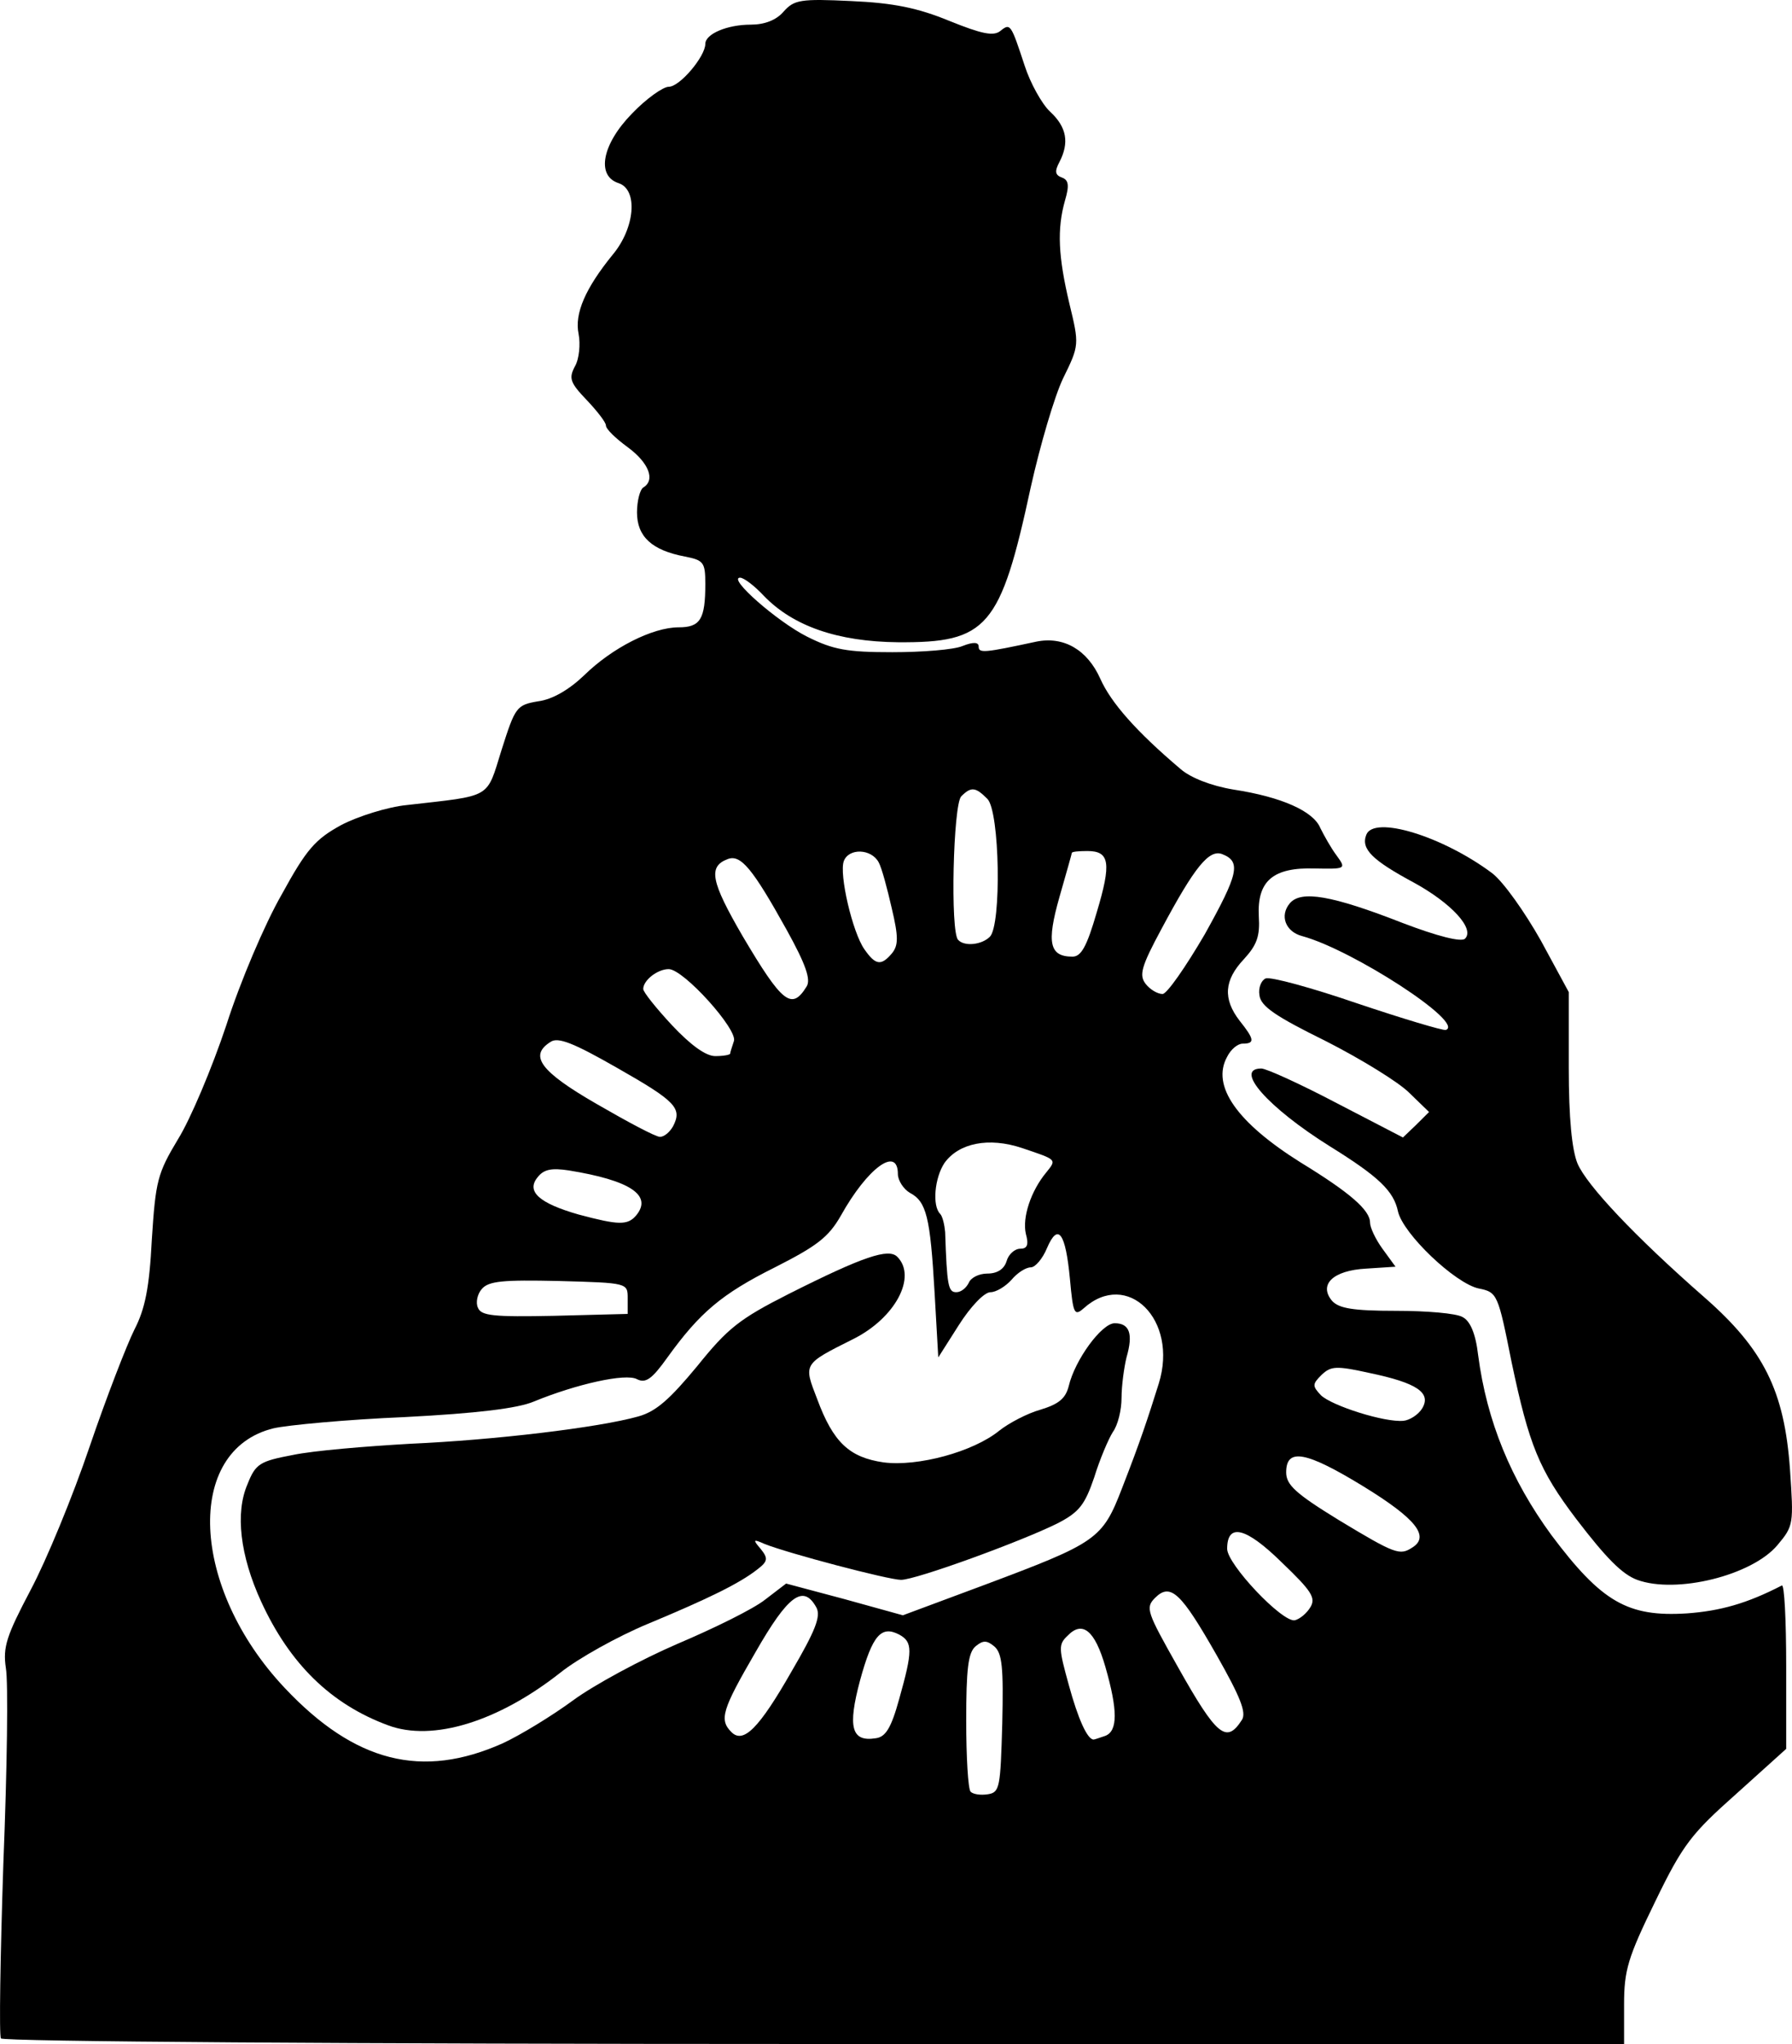 <svg xmlns="http://www.w3.org/2000/svg" id="root" viewBox="0 0 100 114">
  <g>
    <path
      d="M 0.051 113.688 C -0.055 113.516 0.016 109.113 0.188 103.914 C 0.398 98.684 0.465 93.797 0.328 93.035 C 0.152 91.855 0.363 91.234 1.715 88.668 C 2.582 87.039 4.07 83.438 5.008 80.664 C 5.941 77.926 7.086 74.98 7.504 74.148 C 8.094 73.004 8.336 71.828 8.473 69.125 C 8.684 65.867 8.785 65.449 9.93 63.543 C 10.621 62.438 11.836 59.559 12.633 57.168 C 13.395 54.777 14.781 51.52 15.719 49.891 C 17.105 47.359 17.59 46.809 19.047 46.012 C 19.984 45.523 21.648 45.004 22.688 44.902 C 27.504 44.348 27.125 44.59 27.992 41.816 C 28.754 39.426 28.82 39.32 30.035 39.113 C 30.832 39.012 31.77 38.457 32.602 37.66 C 34.16 36.133 36.414 34.988 37.871 34.988 C 39.082 34.988 39.359 34.539 39.359 32.562 C 39.359 31.352 39.258 31.246 38.215 31.039 C 36.379 30.691 35.547 29.93 35.547 28.578 C 35.547 27.922 35.719 27.297 35.895 27.191 C 36.586 26.777 36.207 25.809 35.027 24.941 C 34.367 24.457 33.812 23.934 33.812 23.727 C 33.812 23.555 33.328 22.93 32.738 22.309 C 31.805 21.336 31.734 21.094 32.082 20.434 C 32.324 20.02 32.395 19.188 32.289 18.633 C 32.047 17.488 32.672 16.07 34.195 14.199 C 35.441 12.707 35.617 10.559 34.508 10.211 C 33.258 9.797 33.605 8.031 35.27 6.332 C 36.066 5.5 37.004 4.84 37.316 4.84 C 37.938 4.84 39.359 3.145 39.359 2.449 C 39.359 1.895 40.574 1.375 41.891 1.375 C 42.652 1.375 43.312 1.133 43.727 0.648 C 44.316 -0.012 44.664 -0.078 47.508 0.059 C 49.863 0.164 51.215 0.441 52.984 1.168 C 54.785 1.895 55.445 2.035 55.828 1.723 C 56.383 1.273 56.414 1.34 57.18 3.664 C 57.492 4.633 58.148 5.812 58.598 6.227 C 59.535 7.094 59.676 7.961 59.121 9.035 C 58.844 9.555 58.875 9.762 59.258 9.902 C 59.641 10.039 59.676 10.352 59.43 11.184 C 58.98 12.777 59.051 14.301 59.676 16.934 C 60.23 19.223 60.23 19.258 59.328 21.094 C 58.844 22.098 58.043 24.836 57.523 27.16 C 55.828 35.023 55.098 35.855 50.105 35.82 C 46.742 35.785 44.25 34.922 42.617 33.223 C 42.098 32.668 41.508 32.219 41.301 32.219 C 40.574 32.219 43.383 34.68 45.047 35.512 C 46.5 36.238 47.266 36.375 49.793 36.375 C 51.457 36.375 53.227 36.238 53.711 36.031 C 54.336 35.785 54.613 35.82 54.613 36.062 C 54.613 36.445 54.926 36.41 57.836 35.785 C 59.363 35.477 60.68 36.238 61.406 37.867 C 61.996 39.184 63.383 40.777 65.879 42.891 C 66.434 43.375 67.578 43.828 68.824 44.035 C 71.531 44.449 73.297 45.246 73.68 46.184 C 73.887 46.598 74.27 47.293 74.582 47.707 C 75.137 48.469 75.102 48.469 73.367 48.438 C 71.043 48.367 70.145 49.129 70.246 51.105 C 70.316 52.211 70.145 52.699 69.414 53.496 C 68.305 54.672 68.238 55.711 69.172 56.926 C 70.004 57.965 70.039 58.207 69.348 58.207 C 69.07 58.207 68.688 58.52 68.48 58.938 C 67.578 60.562 69.035 62.609 72.57 64.828 C 75.344 66.523 76.453 67.496 76.453 68.188 C 76.453 68.465 76.766 69.125 77.145 69.645 L 77.875 70.648 L 76.242 70.754 C 74.371 70.855 73.574 71.652 74.336 72.555 C 74.719 72.969 75.48 73.109 77.906 73.109 C 79.605 73.109 81.27 73.246 81.617 73.457 C 82.031 73.664 82.344 74.355 82.484 75.57 C 82.969 79.277 84.32 82.535 86.574 85.617 C 89.383 89.363 90.84 90.191 94.133 89.984 C 96.004 89.848 97.492 89.43 99.434 88.426 C 99.574 88.355 99.676 90.367 99.676 92.93 L 99.676 97.539 L 96.906 100.035 C 94.41 102.254 93.922 102.84 92.363 106.062 C 90.84 109.184 90.629 109.875 90.629 111.816 L 90.629 114 L 45.426 114 C 19.531 114 0.152 113.863 0.051 113.688 Z M 55.93 96.117 C 56 93 55.93 92.203 55.48 91.82 C 55.062 91.477 54.855 91.477 54.441 91.82 C 54.023 92.168 53.918 93.105 53.918 95.98 C 53.918 97.988 54.023 99.793 54.164 99.93 C 54.301 100.07 54.719 100.137 55.133 100.07 C 55.793 99.965 55.828 99.688 55.93 96.117 Z M 28.059 97.227 C 29.031 96.777 30.797 95.703 31.977 94.836 C 33.156 93.969 35.789 92.551 37.801 91.684 C 39.848 90.816 42.031 89.742 42.688 89.223 L 43.867 88.32 L 47.125 89.188 L 50.383 90.09 L 54.855 88.426 C 61.234 86.035 61.512 85.863 62.621 82.984 C 63.66 80.316 64.043 79.137 64.664 77.164 C 65.773 73.594 62.898 70.785 60.473 72.969 C 59.953 73.422 59.883 73.281 59.707 71.34 C 59.465 68.777 59.051 68.152 58.426 69.609 C 58.184 70.199 57.77 70.684 57.523 70.684 C 57.246 70.684 56.762 70.996 56.449 71.375 C 56.105 71.758 55.582 72.07 55.273 72.07 C 54.926 72.07 54.164 72.867 53.504 73.906 L 52.359 75.707 L 52.152 72.07 C 51.91 67.875 51.703 67.012 50.766 66.523 C 50.418 66.316 50.105 65.832 50.105 65.484 C 50.105 63.891 48.406 65.137 46.918 67.809 C 46.223 69.02 45.566 69.504 43.242 70.684 C 40.262 72.172 39.047 73.211 37.246 75.707 C 36.379 76.922 36.031 77.164 35.547 76.922 C 34.922 76.574 32.148 77.199 29.793 78.168 C 28.891 78.551 26.605 78.828 22.582 79.035 C 19.324 79.172 16.031 79.484 15.27 79.66 C 10.277 80.871 10.621 88.562 15.891 94.145 C 19.809 98.301 23.555 99.238 28.059 97.227 Z M 44.18 93.207 C 45.496 90.957 45.809 90.16 45.566 89.672 C 44.836 88.32 43.973 88.98 42.168 92.133 C 40.297 95.355 40.121 95.91 40.816 96.605 C 41.477 97.262 42.34 96.43 44.18 93.207 Z M 50.176 94.766 C 50.938 92.062 50.938 91.578 50.176 91.164 C 49.172 90.645 48.684 91.199 47.992 93.727 C 47.297 96.328 47.508 97.16 48.859 96.949 C 49.414 96.883 49.727 96.395 50.176 94.766 Z M 61.684 96.812 C 62.379 96.535 62.379 95.391 61.684 92.965 C 61.094 90.922 60.402 90.367 59.57 91.234 C 59.051 91.719 59.086 91.961 59.641 93.969 C 60.16 95.875 60.68 97.02 61.027 97.02 C 61.094 97.02 61.371 96.914 61.684 96.812 Z M 69.312 95.91 C 69.555 95.496 69.207 94.629 67.891 92.309 C 65.914 88.84 65.324 88.254 64.457 89.117 C 63.902 89.672 64.008 89.914 65.707 92.93 C 67.926 96.883 68.445 97.262 69.312 95.91 Z M 73.125 89.637 C 73.438 89.117 73.195 88.738 71.531 87.145 C 69.52 85.168 68.48 84.926 68.48 86.383 C 68.48 87.246 71.562 90.504 72.258 90.367 C 72.535 90.297 72.918 89.984 73.125 89.637 Z M 78.809 86.312 C 79.816 85.688 78.984 84.684 76.105 82.914 C 72.883 80.941 71.773 80.734 71.773 82.117 C 71.773 82.812 72.293 83.297 74.719 84.785 C 77.875 86.691 78.117 86.762 78.809 86.312 Z M 79.363 78.551 C 79.883 77.684 79.086 77.129 76.418 76.574 C 74.547 76.16 74.27 76.191 73.75 76.68 C 73.227 77.199 73.227 77.301 73.715 77.82 C 74.336 78.41 77.285 79.348 78.324 79.242 C 78.672 79.207 79.156 78.895 79.363 78.551 Z M 35.027 72.414 C 35.027 71.551 35.027 71.551 31.18 71.445 C 28.059 71.375 27.262 71.445 26.883 71.895 C 26.637 72.172 26.535 72.66 26.672 72.938 C 26.848 73.387 27.539 73.457 30.938 73.387 L 35.027 73.281 Z M 54.059 71.551 C 54.164 71.273 54.613 71.031 55.098 71.031 C 55.652 71.031 56.035 70.785 56.172 70.336 C 56.277 69.957 56.625 69.645 56.938 69.645 C 57.316 69.645 57.422 69.438 57.246 68.812 C 57.039 67.91 57.523 66.422 58.391 65.383 C 58.98 64.652 58.98 64.688 57.039 64.031 C 55.168 63.406 53.504 63.754 52.707 64.859 C 52.152 65.691 52.012 67.254 52.465 67.703 C 52.602 67.84 52.707 68.328 52.742 68.707 C 52.844 71.723 52.914 72.07 53.363 72.07 C 53.641 72.07 53.918 71.828 54.059 71.551 Z M 35.512 67.773 C 36.414 66.664 35.164 65.832 31.734 65.277 C 30.797 65.137 30.348 65.207 30 65.66 C 29.344 66.457 30.105 67.113 32.289 67.738 C 34.508 68.328 35.027 68.359 35.512 67.773 Z M 37.559 62.816 C 38.078 61.812 37.73 61.43 34.438 59.559 C 32.012 58.172 31.145 57.828 30.73 58.105 C 29.516 58.867 30.105 59.734 33.293 61.57 C 35.027 62.574 36.586 63.406 36.828 63.406 C 37.074 63.406 37.383 63.129 37.559 62.816 Z M 40.746 58.762 C 40.746 58.691 40.852 58.383 40.953 58.07 C 41.199 57.445 38.148 54.051 37.316 54.051 C 36.691 54.051 35.895 54.672 35.895 55.16 C 35.895 55.332 36.621 56.234 37.488 57.168 C 38.562 58.312 39.395 58.902 39.914 58.902 C 40.367 58.902 40.746 58.832 40.746 58.762 Z M 45.012 55.02 C 45.254 54.637 44.977 53.809 43.902 51.867 C 41.996 48.438 41.336 47.637 40.609 47.914 C 39.5 48.332 39.672 49.164 41.441 52.211 C 43.66 55.957 44.18 56.371 45.012 55.02 Z M 67.23 52.109 C 69.102 48.746 69.277 48.055 68.203 47.637 C 67.473 47.359 66.676 48.332 64.84 51.762 C 63.66 53.945 63.559 54.395 63.938 54.883 C 64.18 55.191 64.598 55.438 64.875 55.438 C 65.117 55.438 66.156 53.945 67.23 52.109 Z M 49.762 53.184 C 50.141 52.734 50.141 52.246 49.762 50.652 C 49.516 49.578 49.207 48.402 49.031 48.09 C 48.617 47.328 47.367 47.293 47.09 48.02 C 46.812 48.746 47.574 52.004 48.234 52.941 C 48.859 53.84 49.172 53.875 49.762 53.184 Z M 61.199 50.895 C 62.031 48.125 61.926 47.465 60.68 47.465 C 60.195 47.465 59.812 47.5 59.812 47.57 C 59.812 47.605 59.5 48.711 59.121 50.031 C 58.391 52.594 58.566 53.355 59.848 53.355 C 60.332 53.355 60.645 52.801 61.199 50.895 Z M 55.238 52.246 C 55.895 51.59 55.793 45.246 55.098 44.555 C 54.441 43.895 54.195 43.859 53.641 44.414 C 53.191 44.867 53.02 52.004 53.469 52.422 C 53.816 52.801 54.785 52.699 55.238 52.246 Z M 55.238 52.246 "
    />
    <path
      d="M 21.648 96.223 C 18.457 95.043 16.168 92.793 14.574 89.328 C 13.395 86.762 13.117 84.371 13.812 82.777 C 14.262 81.633 14.504 81.496 16.344 81.148 C 17.488 80.906 20.434 80.664 22.895 80.523 C 27.574 80.316 33.398 79.625 35.617 79 C 36.621 78.723 37.383 78.031 38.91 76.191 C 40.609 74.078 41.266 73.559 44.004 72.172 C 48.199 70.059 49.586 69.609 50.07 70.094 C 51.18 71.203 49.969 73.523 47.574 74.703 C 44.805 76.09 44.836 76.055 45.602 78.031 C 46.5 80.457 47.402 81.285 49.309 81.562 C 51.215 81.809 54.301 80.977 55.758 79.797 C 56.277 79.383 57.316 78.828 58.078 78.617 C 59.086 78.309 59.465 77.996 59.641 77.301 C 59.984 75.848 61.477 73.801 62.203 73.801 C 63.035 73.801 63.246 74.391 62.863 75.707 C 62.727 76.262 62.586 77.301 62.586 77.961 C 62.586 78.652 62.379 79.484 62.102 79.867 C 61.859 80.246 61.371 81.391 61.062 82.395 C 60.539 83.922 60.23 84.336 59.016 84.961 C 57.004 85.965 51.113 88.113 50.281 88.113 C 49.586 88.113 43.938 86.625 42.652 86.105 C 42.031 85.828 41.996 85.863 42.445 86.383 C 42.863 86.902 42.863 87.074 42.273 87.523 C 41.266 88.32 39.465 89.188 36.137 90.574 C 34.473 91.266 32.289 92.48 31.285 93.277 C 27.816 96.016 24.141 97.16 21.648 96.223 Z M 91.359 88.113 C 90.527 87.801 89.66 86.938 87.961 84.719 C 85.883 81.98 85.328 80.594 84.355 75.984 C 83.594 72.172 83.559 72.07 82.52 71.863 C 81.203 71.586 78.289 68.812 78.012 67.562 C 77.77 66.422 76.938 65.625 74.199 63.926 C 70.766 61.777 68.824 59.594 70.387 59.594 C 70.664 59.594 72.57 60.461 74.613 61.535 L 78.289 63.441 L 79.016 62.746 L 79.746 62.02 L 78.637 60.945 C 78.047 60.355 75.965 59.074 73.992 58.07 C 71.184 56.684 70.352 56.129 70.281 55.504 C 70.211 55.09 70.387 54.672 70.629 54.57 C 70.906 54.465 73.195 55.09 75.723 55.957 C 78.289 56.82 80.508 57.48 80.68 57.445 C 81.789 57.062 75.48 52.977 72.672 52.211 C 71.738 51.969 71.391 51.07 71.98 50.375 C 72.605 49.648 74.305 49.926 78.289 51.484 C 80.195 52.211 81.547 52.559 81.754 52.352 C 82.309 51.797 80.992 50.375 78.914 49.234 C 76.59 47.984 75.934 47.359 76.242 46.562 C 76.66 45.457 80.508 46.633 83.281 48.711 C 83.906 49.199 85.082 50.859 85.984 52.457 L 87.543 55.332 L 87.543 59.559 C 87.543 62.367 87.719 64.133 88.031 64.895 C 88.551 66.109 91.219 68.949 95.102 72.348 C 98.43 75.258 99.574 77.578 99.887 81.945 C 100.094 84.996 100.094 85.098 99.191 86.172 C 97.77 87.871 93.543 88.91 91.359 88.113 Z M 91.359 88.113 "
    />
  </g>
</svg>
